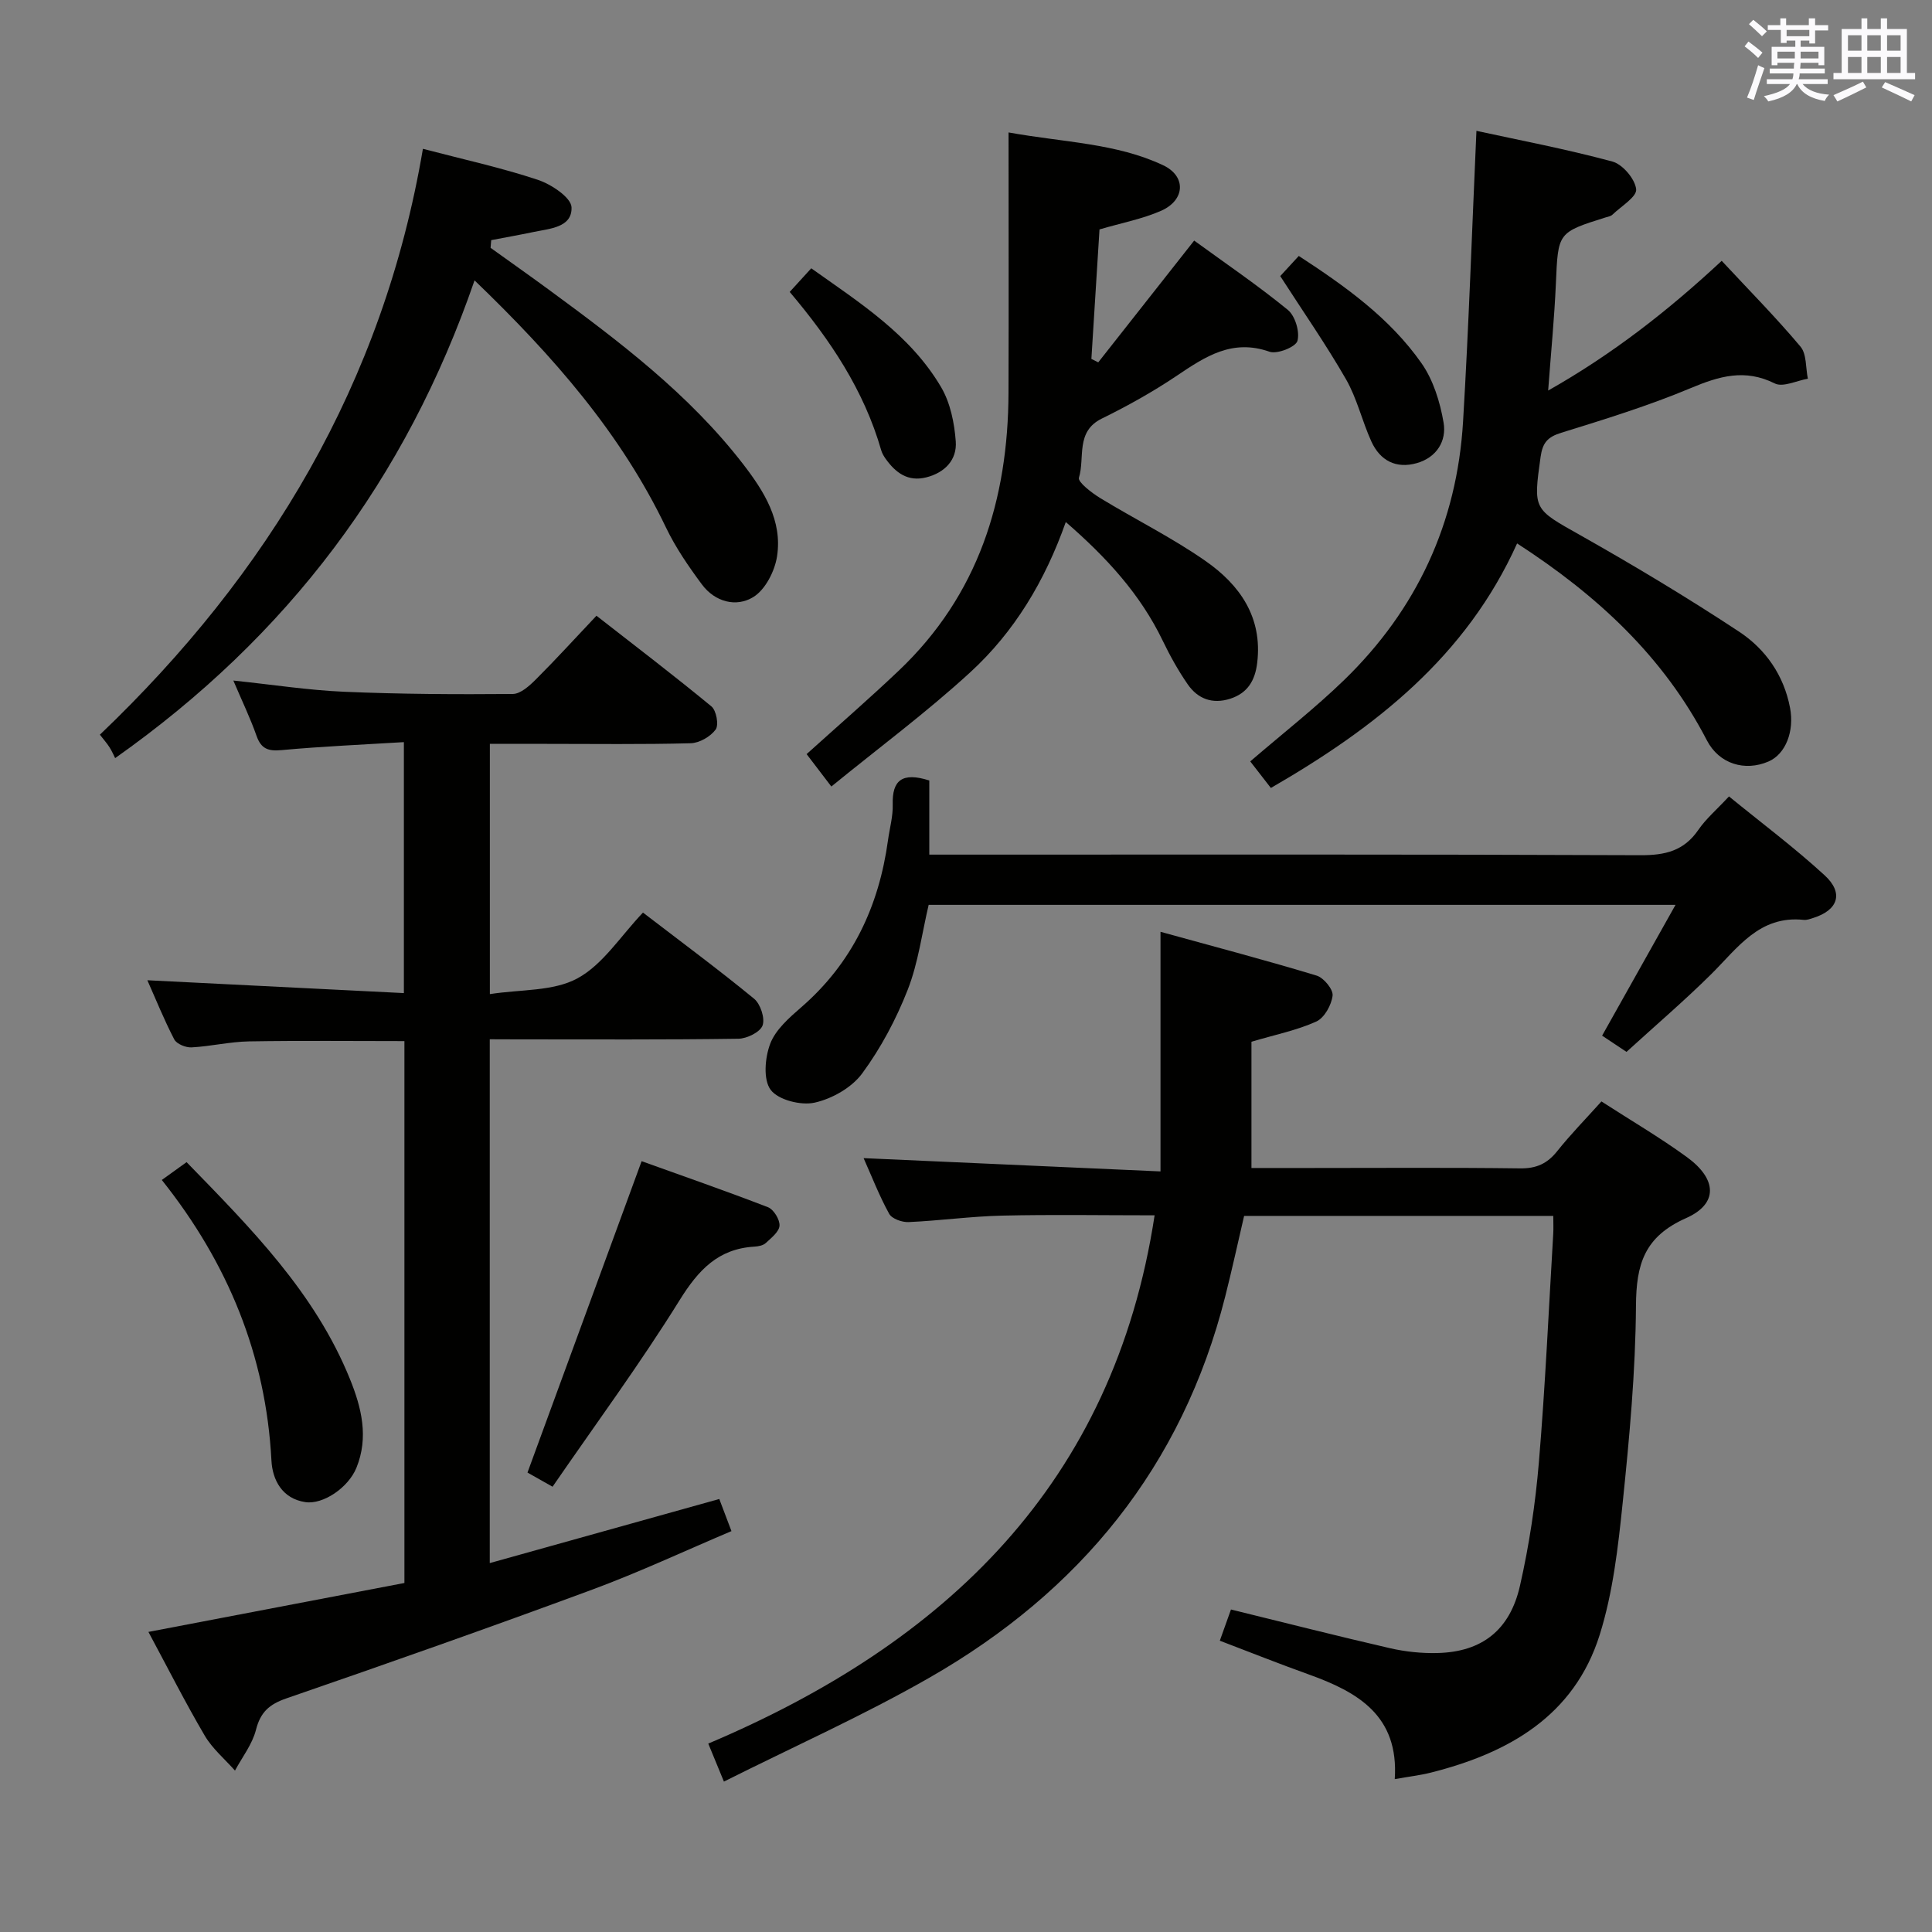 <svg enable-background="new 0 0 400 400" viewBox="0 0 400 400" xmlns="http://www.w3.org/2000/svg"><rect x="0" y="0" width="400" height="400" fill="#808080" stroke="none"/><g fill="#010100"><path d="m321.59 251.74c-21.37 0-42.46 0-64.01 0-1.28 5.5-2.5 11.11-3.91 16.68-8.9 35.23-30.11 61.1-61.23 78.92-13.65 7.82-28.09 14.26-42.56 21.52-1.31-3.19-2.12-5.15-3.24-7.87 49.06-20.77 83.91-53.74 92.41-109.37-10.7 0-21.13-.18-31.56.06-6.47.15-12.91 1.05-19.38 1.34-1.36.06-3.46-.69-4.02-1.72-2.06-3.74-3.61-7.76-5.29-11.52 20.43.92 40.56 1.82 61.47 2.75 0-16.86 0-32.58 0-49.61 11.45 3.16 21.95 5.92 32.33 9.07 1.47.45 3.45 2.86 3.3 4.14-.23 1.95-1.7 4.61-3.38 5.37-4.02 1.82-8.47 2.71-13.42 4.18v26.14h12.15c14.5 0 28.99-.11 43.49.08 3.35.04 5.6-.98 7.65-3.55 2.79-3.5 5.94-6.71 9.17-10.31 6.03 3.9 12.07 7.43 17.69 11.52 6.23 4.54 6.56 9.65-.17 12.64-8.65 3.84-10.32 9.56-10.37 18.15-.09 13.6-1.35 27.23-2.75 40.78-.95 9.19-2.01 18.58-4.76 27.34-5.28 16.81-18.88 24.49-35 28.54-2.2.55-4.47.81-7.43 1.34.89-13.19-7.71-18.05-17.82-21.68-6.06-2.17-12.05-4.56-18.4-6.98.85-2.37 1.56-4.36 2.31-6.46 11.13 2.73 22.02 5.5 32.96 8.02 3.2.73 6.58 1.08 9.85.99 9.08-.24 14.92-4.67 17.02-13.91 1.91-8.4 3.2-17 3.92-25.59 1.32-15.73 2.03-31.52 2.97-47.28.07-1.11.01-2.25.01-3.72z"/><path d="m101.4 215.17v108.45c16.03-4.48 31.62-8.83 47.52-13.27.7 1.84 1.44 3.81 2.52 6.65-9.68 4.1-19.11 8.52-28.84 12.12-21.01 7.77-42.15 15.22-63.33 22.52-3.55 1.23-5.35 2.86-6.28 6.52-.76 2.98-2.84 5.63-4.34 8.42-2.12-2.39-4.67-4.53-6.26-7.23-4.03-6.86-7.63-13.98-11.66-21.48 17.86-3.41 35.35-6.75 53-10.13 0-37.56 0-74.66 0-112.19-10.71 0-21.46-.12-32.2.06-3.96.07-7.91 1.03-11.88 1.24-1.19.06-3.07-.7-3.57-1.65-2.13-4.1-3.86-8.41-5.57-12.25 17.62.88 35.16 1.76 53.11 2.66 0-17.66 0-34.36 0-51.96-8.51.52-16.93.88-25.3 1.65-2.79.26-4.25-.24-5.21-2.96-1.3-3.7-3.02-7.25-4.8-11.44 8.14.85 15.51 2 22.91 2.32 11.63.5 23.29.56 34.94.46 1.62-.01 3.47-1.7 4.8-3.03 4.12-4.11 8.03-8.41 12.53-13.17 8.03 6.27 16.04 12.37 23.8 18.77 1.02.84 1.57 3.84.88 4.79-1.07 1.47-3.36 2.79-5.17 2.84-9.99.27-19.99.13-29.99.13-3.78 0-7.57 0-11.59 0v51.81c6.39-1 13.12-.54 18.13-3.26 5.28-2.86 8.92-8.74 13.57-13.62 7.87 6.04 15.59 11.75 23 17.83 1.33 1.09 2.3 4.06 1.76 5.55-.51 1.38-3.25 2.72-5.02 2.74-15.16.22-30.32.13-45.48.13-1.8-.02-3.61-.02-5.98-.02z"/><path d="m314.1 112.51c-10.53 23.38-29.3 38.12-50.98 50.63-1.43-1.85-2.9-3.74-4.27-5.5 6.69-5.76 13.38-10.98 19.44-16.85 15.05-14.6 23.37-32.55 24.62-53.49 1.19-19.87 1.85-39.77 2.77-60.21 8.64 1.88 18.49 3.75 28.13 6.35 2.13.57 4.71 3.61 4.94 5.74.17 1.57-3.13 3.54-4.93 5.28-.33.32-.91.4-1.38.55-9.97 3.13-9.85 3.13-10.31 13.68-.31 7.11-1.01 14.2-1.6 22.17 13.33-7.54 24.86-16.55 35.93-26.86 5.6 6.02 11.2 11.68 16.31 17.76 1.3 1.55 1.06 4.4 1.53 6.65-2.31.39-5.15 1.83-6.85.98-6.19-3.09-11.48-1.52-17.4.96-8.71 3.65-17.78 6.45-26.81 9.25-2.84.88-3.86 2.05-4.28 5.01-1.53 11.02-1.51 10.71 8.35 16.27 11.12 6.28 22.09 12.87 32.75 19.9 5.46 3.61 9.26 8.99 10.55 15.77.92 4.83-.9 9.57-4.46 11.11-4.87 2.1-10.22.54-12.77-4.4-9-17.38-22.74-30.04-39.28-40.75z"/><path d="m227.64 47.5c-.57 9.07-1.12 17.94-1.68 26.81.47.24.94.47 1.42.71 6.5-8.25 13-16.5 19.86-25.21 6.44 4.69 13.14 9.24 19.39 14.35 1.53 1.25 2.51 4.56 1.99 6.42-.35 1.26-4.2 2.8-5.78 2.24-7.7-2.71-13.27.98-19.15 4.94-4.95 3.33-10.21 6.27-15.57 8.9-5.5 2.7-3.46 8.11-4.74 12.25-.27.88 2.63 3.12 4.39 4.2 7.23 4.41 14.88 8.19 21.8 13.02 7.1 4.95 11.86 11.64 10.72 21.11-.44 3.65-1.98 6.27-5.61 7.43-3.66 1.17-6.69.02-8.77-2.98-1.97-2.85-3.68-5.92-5.18-9.04-4.63-9.61-11.61-17.23-20.07-24.57-4.32 12.24-10.68 22.78-19.81 31.14-9.03 8.28-18.92 15.62-28.73 23.62-2.16-2.82-3.61-4.73-5.12-6.71 6.53-5.89 12.92-11.43 19.04-17.24 16.51-15.65 22.69-35.47 22.76-57.63.06-17.6.01-35.21.01-53.84 11.63 2.09 22.3 2.22 32 6.79 4.82 2.27 4.58 7.21-.39 9.42-3.89 1.71-8.2 2.52-12.78 3.87z"/><path d="m192.4 161.59v15.35h6.28c47 0 93.99-.08 140.98.12 5.08.02 8.96-.88 11.94-5.21 1.58-2.31 3.79-4.19 6.37-6.96 6.62 5.41 13.5 10.55 19.8 16.33 4.02 3.69 2.78 7.23-2.38 8.84-.63.2-1.32.46-1.95.39-9.18-.97-13.68 5.82-19.16 11.25-5.43 5.38-11.26 10.37-17.53 16.08-.84-.56-2.84-1.89-5.05-3.36 5.03-8.96 9.96-17.74 15.2-27.08-51.92 0-103.12 0-154.63 0-1.37 5.78-2.14 11.95-4.33 17.56-2.39 6.1-5.56 12.08-9.44 17.35-2.16 2.93-6.23 5.24-9.84 6.04-2.84.63-7.53-.55-9.1-2.65-1.58-2.11-1.19-6.67-.09-9.56 1.11-2.9 3.91-5.36 6.39-7.51 10.61-9.19 16.11-20.93 17.99-34.61.34-2.47 1.05-4.95.98-7.4-.14-5 1.93-6.76 7.57-4.97z"/><path d="m87.56 30.81c8.48 2.22 16.27 3.92 23.79 6.42 2.78.92 6.9 3.66 6.98 5.69.15 4.2-4.54 4.41-7.91 5.12-2.9.61-5.82 1.12-8.72 1.68-.04.53-.09 1.06-.13 1.59 3.98 2.86 7.99 5.68 11.94 8.58 14.64 10.75 29.13 21.67 40.35 36.21 4.32 5.6 8.16 11.69 7.02 19.08-.47 3.06-2.41 6.87-4.88 8.41-3.55 2.21-7.97 1.05-10.68-2.59-2.75-3.71-5.42-7.59-7.41-11.73-9.35-19.52-23.25-35.43-39.66-51.22-14.18 41.14-38.65 73.67-74.41 98.91-.27-.53-.65-1.44-1.18-2.26-.52-.82-1.18-1.56-1.98-2.59 34.92-33.33 58.66-72.81 66.88-121.3z"/><path d="m114.4 307.81c-2.73-1.54-4.29-2.42-5.19-2.93 7.88-21.51 15.62-42.64 23.63-64.47 8.23 2.96 17.25 6.09 26.16 9.53 1.18.46 2.47 2.56 2.39 3.82-.08 1.27-1.71 2.54-2.85 3.6-.54.5-1.52.69-2.32.74-7.54.43-11.64 4.86-15.51 11.08-8.13 13.09-17.3 25.54-26.31 38.63z"/><path d="m33.5 244.3c1.98-1.43 3.43-2.47 5.13-3.69 13.3 13.67 26.58 27.01 33.82 44.9 2.4 5.92 3.92 12.06 1.34 18.39-1.68 4.11-6.89 7.64-10.56 7.1-4.86-.72-6.82-4.66-7.03-8.59-1.14-21.81-9.02-40.94-22.7-58.11z"/><path d="m265.06 57.16c1.18-1.28 2.4-2.61 3.84-4.17 9.6 6.26 18.83 12.83 25.4 22.2 2.45 3.49 3.85 8.04 4.58 12.31.65 3.79-1.43 7.21-5.53 8.38-4.31 1.23-7.61-.51-9.42-4.47-1.92-4.21-2.96-8.88-5.24-12.86-4.12-7.18-8.87-13.99-13.63-21.39z"/><path d="m163.5 60.44c1.68-1.84 2.9-3.18 4.46-4.89 10.04 7.14 20.5 13.74 26.9 24.63 1.9 3.24 2.74 7.4 3.02 11.21.28 3.8-2.24 6.46-6.09 7.44-3.82.97-6.37-.95-8.44-3.86-.38-.53-.73-1.14-.91-1.76-3.55-12.38-10.52-22.81-18.94-32.77z"/></g><path d="m361.2 9.6.8-1c.9.7 1.9 1.4 2.9 2.3l-.9 1.1c-1-1-2-1.8-2.8-2.4zm.5 10.6c.9-2.1 1.6-4.3 2.3-6.7.4.2.8.4 1.3.6-.7 2.1-1.5 4.3-2.2 6.6zm.4-15.2.9-.9c1 .8 2 1.6 2.8 2.4l-1 1c-.9-.9-1.8-1.7-2.7-2.5zm12.5-1.2h1.2v1.4h2.7v1.1h-2.7v2.7h-1.2v-.6h-1.8v1.3h4.9v3.8h-1.2v-.5h-3.7c0 .4-.1.9-.1 1.2h5.1v1h-5.2c0 .5-.1.9-.2 1.2h6v1h-5.2c1.1 1.3 2.9 2 5.5 2.2-.4.4-.7.8-.9 1.3-2.9-.5-4.8-1.6-5.7-3.5h-.1c-.8 1.7-2.7 2.9-5.9 3.6-.2-.4-.6-.8-.9-1.1 2.8-.6 4.6-1.4 5.4-2.5h-4.8v-1h5.3c.1-.3.2-.7.2-1.2h-4.9v-1h5c0-.4 0-.8.1-1.2h-3.5v.5h-1.2v-3.8h4.9v-1.3h-1.8v.5h-1.2v-2.7h-2.7v-1h2.6v-1.4h1.2v1.4h4.7v-1.4zm-6.6 8.3h3.6c0-.4 0-.9 0-1.4h-3.6zm1.9-4.6h4.7v-1.3h-4.7zm6.6 3.2h-3.7v1.4h3.7z" fill="#fbfafc"/><path d="m385.3 3.8h1.3v2.2h2.8v-2.2h1.3v2.2h4.1v9.1h1.7v1.3h-16.9v-1.3h1.7v-9.1h4.1v-2.2zm.4 13.1.7 1.2c-1.8.9-3.8 1.9-6 2.9-.2-.4-.5-.8-.8-1.3 2.3-1 4.3-1.9 6.1-2.8zm-3.1-6.4h2.8v-3.2h-2.8zm0 4.6h2.8v-3.3h-2.8zm4-4.6h2.8v-3.2h-2.8zm0 4.6h2.8v-3.3h-2.8zm3.7 1.9c2.1.9 4.1 1.8 6.1 2.7l-.7 1.3c-2.2-1.1-4.2-2-6.1-2.9zm3.2-9.7h-2.8v3.2h2.8zm-2.8 7.8h2.8v-3.3h-2.8z" fill="#fbfafc"/></svg>
